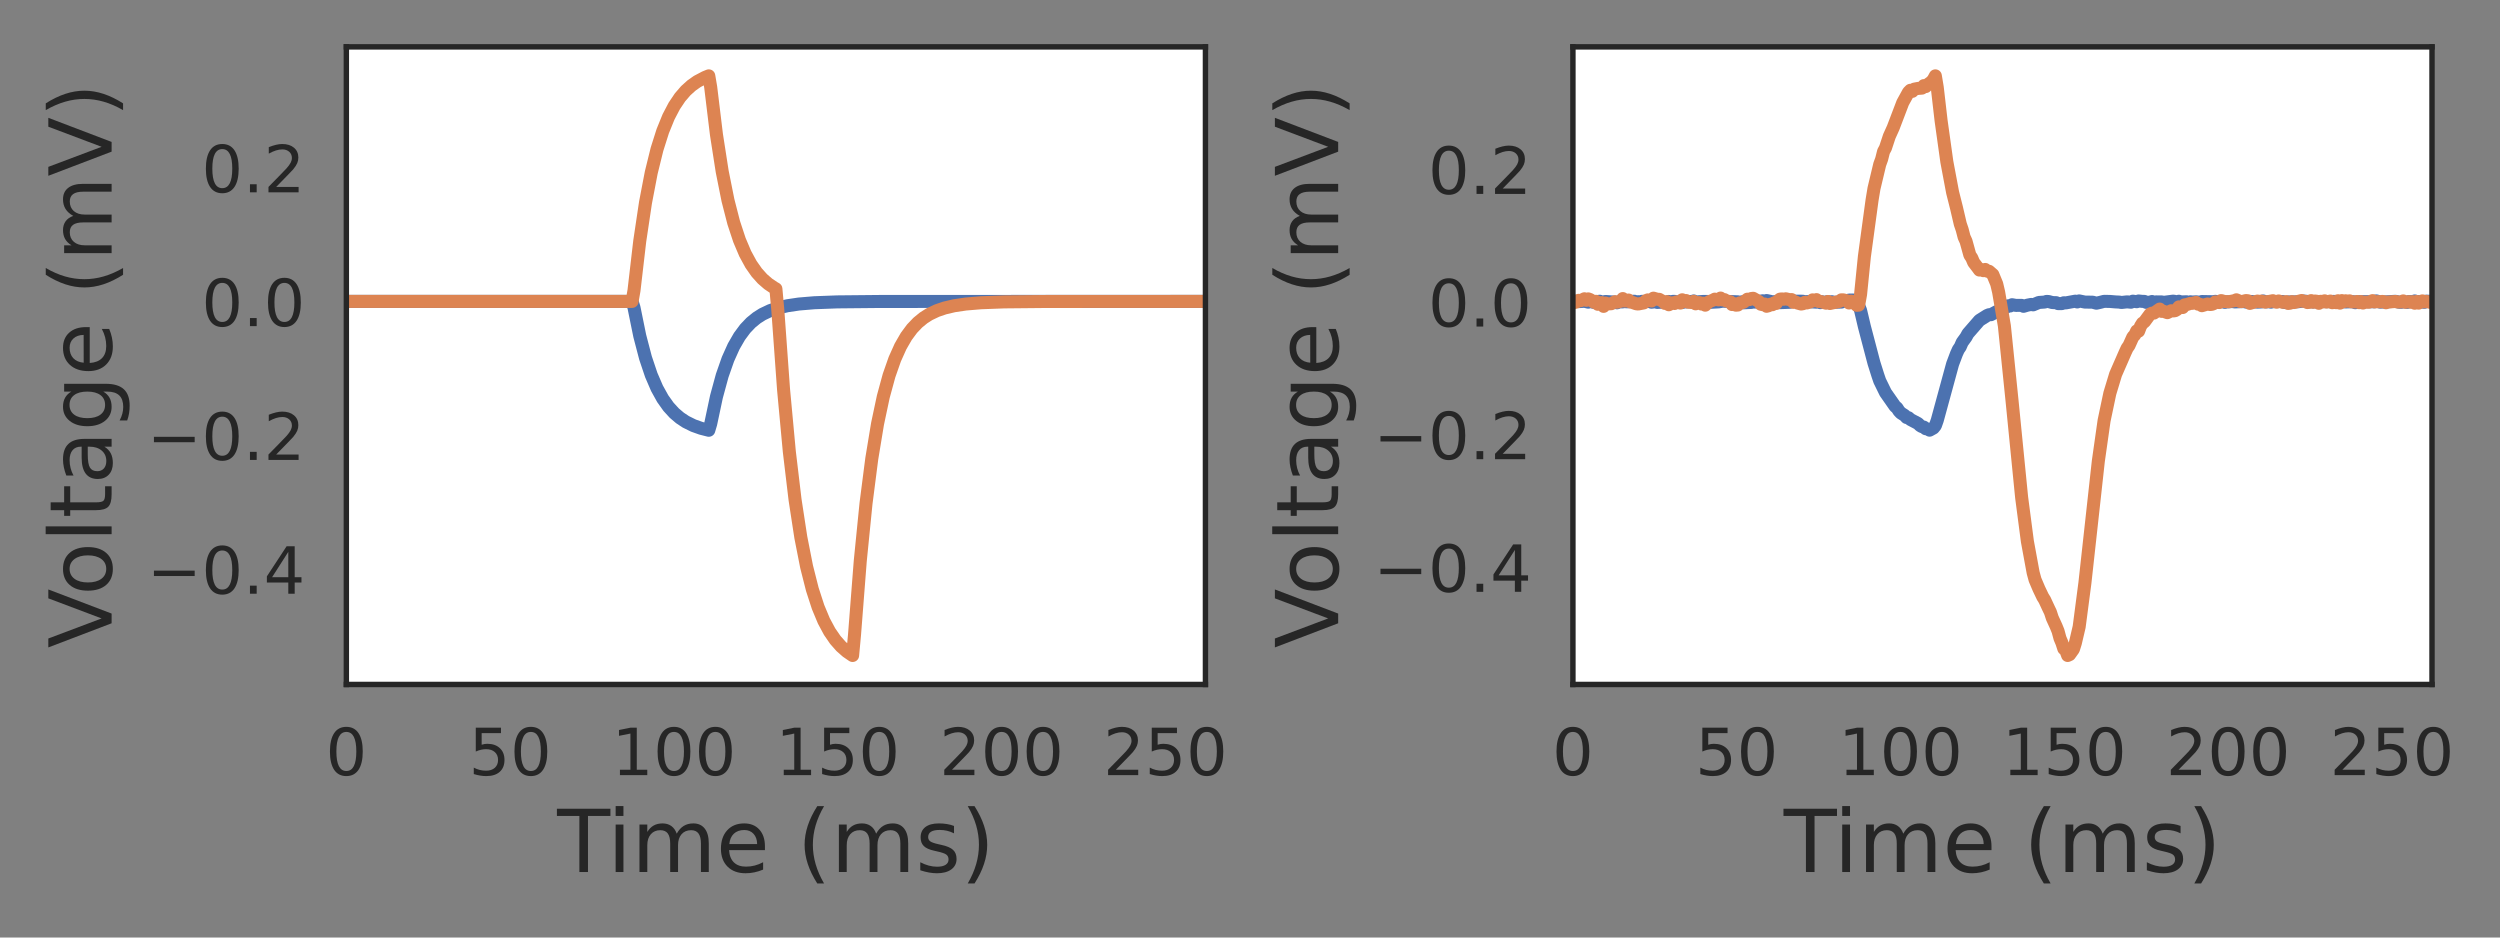 <?xml version="1.0" encoding="utf-8" standalone="no"?>
<!DOCTYPE svg PUBLIC "-//W3C//DTD SVG 1.1//EN"
  "http://www.w3.org/Graphics/SVG/1.1/DTD/svg11.dtd">
<!-- Created with matplotlib (https://matplotlib.org/) -->
<svg height="216pt" version="1.1" viewBox="0 0 576 216" width="576pt" xmlns="http://www.w3.org/2000/svg" xmlns:xlink="http://www.w3.org/1999/xlink">
 <rect x="0" y="0" width="576" height="216" fill="#808080" stroke="none"/>
 <defs>
  <style type="text/css">*{stroke-linecap:butt;stroke-linejoin:round;}</style>
 </defs>
 <g id="figure_1">
  <g id="patch_1">
   <path d="M 0 216 
L 576 216 
L 576 0 
L 0 0 
z
" style="fill:none;"/>
  </g>
  <g id="axes_1">
   <g id="patch_2">
    <path d="M 79.8 157.7 
L 277.734 157.7 
L 277.734 10.8 
L 79.8 10.8 
z
" style="fill:#ffffff;"/>
   </g>
   <g id="matplotlib.axis_1">
    <g id="xtick_1">
     <g id="text_1">
      <!-- 0 -->
      <g style="fill:#262626;" transform="translate(75.028 178.598)scale(0.15 -0.15)">
       <defs>
        <path d="M 31.781 66.406 
Q 24.172 66.406 20.328 58.906 
Q 16.5 51.422 16.5 36.375 
Q 16.5 21.391 20.328 13.891 
Q 24.172 6.391 31.781 6.391 
Q 39.453 6.391 43.281 13.891 
Q 47.125 21.391 47.125 36.375 
Q 47.125 51.422 43.281 58.906 
Q 39.453 66.406 31.781 66.406 
z
M 31.781 74.219 
Q 44.047 74.219 50.516 64.516 
Q 56.984 54.828 56.984 36.375 
Q 56.984 17.969 50.516 8.266 
Q 44.047 -1.422 31.781 -1.422 
Q 19.531 -1.422 13.062 8.266 
Q 6.594 17.969 6.594 36.375 
Q 6.594 54.828 13.062 64.516 
Q 19.531 74.219 31.781 74.219 
z
" id="DejaVuSans-48"/>
       </defs>
       <use xlink:href="#DejaVuSans-48"/>
      </g>
     </g>
    </g>
    <g id="xtick_2">
     <g id="text_2">
      <!-- 50 -->
      <g style="fill:#262626;" transform="translate(108 178.598)scale(0.15 -0.15)">
       <defs>
        <path d="M 10.797 72.906 
L 49.516 72.906 
L 49.516 64.594 
L 19.828 64.594 
L 19.828 46.734 
Q 21.969 47.469 24.109 47.828 
Q 26.266 48.188 28.422 48.188 
Q 40.625 48.188 47.75 41.5 
Q 54.891 34.812 54.891 23.391 
Q 54.891 11.625 47.562 5.094 
Q 40.234 -1.422 26.906 -1.422 
Q 22.312 -1.422 17.547 -0.641 
Q 12.797 0.141 7.719 1.703 
L 7.719 11.625 
Q 12.109 9.234 16.797 8.062 
Q 21.484 6.891 26.703 6.891 
Q 35.156 6.891 40.078 11.328 
Q 45.016 15.766 45.016 23.391 
Q 45.016 31 40.078 35.438 
Q 35.156 39.891 26.703 39.891 
Q 22.75 39.891 18.812 39.016 
Q 14.891 38.141 10.797 36.281 
z
" id="DejaVuSans-53"/>
       </defs>
       <use xlink:href="#DejaVuSans-53"/>
       <use x="63.623" xlink:href="#DejaVuSans-48"/>
      </g>
     </g>
    </g>
    <g id="xtick_3">
     <g id="text_3">
      <!-- 100 -->
      <g style="fill:#262626;" transform="translate(140.972 178.598)scale(0.15 -0.15)">
       <defs>
        <path d="M 12.406 8.297 
L 28.516 8.297 
L 28.516 63.922 
L 10.984 60.406 
L 10.984 69.391 
L 28.422 72.906 
L 38.281 72.906 
L 38.281 8.297 
L 54.391 8.297 
L 54.391 0 
L 12.406 0 
z
" id="DejaVuSans-49"/>
       </defs>
       <use xlink:href="#DejaVuSans-49"/>
       <use x="63.623" xlink:href="#DejaVuSans-48"/>
       <use x="127.246" xlink:href="#DejaVuSans-48"/>
      </g>
     </g>
    </g>
    <g id="xtick_4">
     <g id="text_4">
      <!-- 150 -->
      <g style="fill:#262626;" transform="translate(178.716 178.598)scale(0.15 -0.15)">
       <use xlink:href="#DejaVuSans-49"/>
       <use x="63.623" xlink:href="#DejaVuSans-53"/>
       <use x="127.246" xlink:href="#DejaVuSans-48"/>
      </g>
     </g>
    </g>
    <g id="xtick_5">
     <g id="text_5">
      <!-- 200 -->
      <g style="fill:#262626;" transform="translate(216.46 178.598)scale(0.15 -0.15)">
       <defs>
        <path d="M 19.188 8.297 
L 53.609 8.297 
L 53.609 0 
L 7.328 0 
L 7.328 8.297 
Q 12.938 14.109 22.625 23.891 
Q 32.328 33.688 34.812 36.531 
Q 39.547 41.844 41.422 45.531 
Q 43.312 49.219 43.312 52.781 
Q 43.312 58.594 39.234 62.25 
Q 35.156 65.922 28.609 65.922 
Q 23.969 65.922 18.812 64.312 
Q 13.672 62.703 7.812 59.422 
L 7.812 69.391 
Q 13.766 71.781 18.938 73 
Q 24.125 74.219 28.422 74.219 
Q 39.75 74.219 46.484 68.547 
Q 53.219 62.891 53.219 53.422 
Q 53.219 48.922 51.531 44.891 
Q 49.859 40.875 45.406 35.406 
Q 44.188 33.984 37.641 27.219 
Q 31.109 20.453 19.188 8.297 
z
" id="DejaVuSans-50"/>
       </defs>
       <use xlink:href="#DejaVuSans-50"/>
       <use x="63.623" xlink:href="#DejaVuSans-48"/>
       <use x="127.246" xlink:href="#DejaVuSans-48"/>
      </g>
     </g>
    </g>
    <g id="xtick_6">
     <g id="text_6">
      <!-- 250 -->
      <g style="fill:#262626;" transform="translate(254.203 178.598)scale(0.15 -0.15)">
       <use xlink:href="#DejaVuSans-50"/>
       <use x="63.623" xlink:href="#DejaVuSans-53"/>
       <use x="127.246" xlink:href="#DejaVuSans-48"/>
      </g>
     </g>
    </g>
    <g id="text_7">
     <!-- Time (ms) -->
     <g style="fill:#262626;" transform="translate(128.369 200.914)scale(0.2 -0.2)">
      <defs>
       <path d="M -0.297 72.906 
L 61.375 72.906 
L 61.375 64.594 
L 35.5 64.594 
L 35.5 0 
L 25.594 0 
L 25.594 64.594 
L -0.297 64.594 
z
" id="DejaVuSans-84"/>
       <path d="M 9.422 54.688 
L 18.406 54.688 
L 18.406 0 
L 9.422 0 
z
M 9.422 75.984 
L 18.406 75.984 
L 18.406 64.594 
L 9.422 64.594 
z
" id="DejaVuSans-105"/>
       <path d="M 52 44.188 
Q 55.375 50.25 60.062 53.125 
Q 64.75 56 71.094 56 
Q 79.641 56 84.281 50.016 
Q 88.922 44.047 88.922 33.016 
L 88.922 0 
L 79.891 0 
L 79.891 32.719 
Q 79.891 40.578 77.094 44.375 
Q 74.312 48.188 68.609 48.188 
Q 61.625 48.188 57.562 43.547 
Q 53.516 38.922 53.516 30.906 
L 53.516 0 
L 44.484 0 
L 44.484 32.719 
Q 44.484 40.625 41.703 44.406 
Q 38.922 48.188 33.109 48.188 
Q 26.219 48.188 22.156 43.531 
Q 18.109 38.875 18.109 30.906 
L 18.109 0 
L 9.078 0 
L 9.078 54.688 
L 18.109 54.688 
L 18.109 46.188 
Q 21.188 51.219 25.484 53.609 
Q 29.781 56 35.688 56 
Q 41.656 56 45.828 52.969 
Q 50 49.953 52 44.188 
z
" id="DejaVuSans-109"/>
       <path d="M 56.203 29.594 
L 56.203 25.203 
L 14.891 25.203 
Q 15.484 15.922 20.484 11.062 
Q 25.484 6.203 34.422 6.203 
Q 39.594 6.203 44.453 7.469 
Q 49.312 8.734 54.109 11.281 
L 54.109 2.781 
Q 49.266 0.734 44.188 -0.344 
Q 39.109 -1.422 33.891 -1.422 
Q 20.797 -1.422 13.156 6.188 
Q 5.516 13.812 5.516 26.812 
Q 5.516 40.234 12.766 48.109 
Q 20.016 56 32.328 56 
Q 43.359 56 49.781 48.891 
Q 56.203 41.797 56.203 29.594 
z
M 47.219 32.234 
Q 47.125 39.594 43.094 43.984 
Q 39.062 48.391 32.422 48.391 
Q 24.906 48.391 20.391 44.141 
Q 15.875 39.891 15.188 32.172 
z
" id="DejaVuSans-101"/>
       <path id="DejaVuSans-32"/>
       <path d="M 31 75.875 
Q 24.469 64.656 21.281 53.656 
Q 18.109 42.672 18.109 31.391 
Q 18.109 20.125 21.312 9.062 
Q 24.516 -2 31 -13.188 
L 23.188 -13.188 
Q 15.875 -1.703 12.234 9.375 
Q 8.594 20.453 8.594 31.391 
Q 8.594 42.281 12.203 53.312 
Q 15.828 64.359 23.188 75.875 
z
" id="DejaVuSans-40"/>
       <path d="M 44.281 53.078 
L 44.281 44.578 
Q 40.484 46.531 36.375 47.5 
Q 32.281 48.484 27.875 48.484 
Q 21.188 48.484 17.844 46.438 
Q 14.5 44.391 14.5 40.281 
Q 14.5 37.156 16.891 35.375 
Q 19.281 33.594 26.516 31.984 
L 29.594 31.297 
Q 39.156 29.25 43.188 25.516 
Q 47.219 21.781 47.219 15.094 
Q 47.219 7.469 41.188 3.016 
Q 35.156 -1.422 24.609 -1.422 
Q 20.219 -1.422 15.453 -0.562 
Q 10.688 0.297 5.422 2 
L 5.422 11.281 
Q 10.406 8.688 15.234 7.391 
Q 20.062 6.109 24.812 6.109 
Q 31.156 6.109 34.562 8.281 
Q 37.984 10.453 37.984 14.406 
Q 37.984 18.062 35.516 20.016 
Q 33.062 21.969 24.703 23.781 
L 21.578 24.516 
Q 13.234 26.266 9.516 29.906 
Q 5.812 33.547 5.812 39.891 
Q 5.812 47.609 11.281 51.797 
Q 16.75 56 26.812 56 
Q 31.781 56 36.172 55.266 
Q 40.578 54.547 44.281 53.078 
z
" id="DejaVuSans-115"/>
       <path d="M 8.016 75.875 
L 15.828 75.875 
Q 23.141 64.359 26.781 53.312 
Q 30.422 42.281 30.422 31.391 
Q 30.422 20.453 26.781 9.375 
Q 23.141 -1.703 15.828 -13.188 
L 8.016 -13.188 
Q 14.5 -2 17.703 9.062 
Q 20.906 20.125 20.906 31.391 
Q 20.906 42.672 17.703 53.656 
Q 14.5 64.656 8.016 75.875 
z
" id="DejaVuSans-41"/>
      </defs>
      <use xlink:href="#DejaVuSans-84"/>
      <use x="57.959" xlink:href="#DejaVuSans-105"/>
      <use x="85.742" xlink:href="#DejaVuSans-109"/>
      <use x="183.154" xlink:href="#DejaVuSans-101"/>
      <use x="244.678" xlink:href="#DejaVuSans-32"/>
      <use x="276.465" xlink:href="#DejaVuSans-40"/>
      <use x="315.479" xlink:href="#DejaVuSans-109"/>
      <use x="412.891" xlink:href="#DejaVuSans-115"/>
      <use x="464.99" xlink:href="#DejaVuSans-41"/>
     </g>
    </g>
   </g>
   <g id="matplotlib.axis_2">
    <g id="ytick_1">
     <g id="text_8">
      <!-- −0.4 -->
      <g style="fill:#262626;" transform="translate(33.876 136.795)scale(0.15 -0.15)">
       <defs>
        <path d="M 10.594 35.5 
L 73.188 35.5 
L 73.188 27.203 
L 10.594 27.203 
z
" id="DejaVuSans-8722"/>
        <path d="M 10.688 12.406 
L 21 12.406 
L 21 0 
L 10.688 0 
z
" id="DejaVuSans-46"/>
        <path d="M 37.797 64.312 
L 12.891 25.391 
L 37.797 25.391 
z
M 35.203 72.906 
L 47.609 72.906 
L 47.609 25.391 
L 58.016 25.391 
L 58.016 17.188 
L 47.609 17.188 
L 47.609 0 
L 37.797 0 
L 37.797 17.188 
L 4.891 17.188 
L 4.891 26.703 
z
" id="DejaVuSans-52"/>
       </defs>
       <use xlink:href="#DejaVuSans-8722"/>
       <use x="83.789" xlink:href="#DejaVuSans-48"/>
       <use x="147.412" xlink:href="#DejaVuSans-46"/>
       <use x="179.199" xlink:href="#DejaVuSans-52"/>
      </g>
     </g>
    </g>
    <g id="ytick_2">
     <g id="text_9">
      <!-- −0.2 -->
      <g style="fill:#262626;" transform="translate(33.876 105.967)scale(0.15 -0.15)">
       <use xlink:href="#DejaVuSans-8722"/>
       <use x="83.789" xlink:href="#DejaVuSans-48"/>
       <use x="147.412" xlink:href="#DejaVuSans-46"/>
       <use x="179.199" xlink:href="#DejaVuSans-50"/>
      </g>
     </g>
    </g>
    <g id="ytick_3">
     <g id="text_10">
      <!-- 0.0 -->
      <g style="fill:#262626;" transform="translate(46.445 75.14)scale(0.15 -0.15)">
       <use xlink:href="#DejaVuSans-48"/>
       <use x="63.623" xlink:href="#DejaVuSans-46"/>
       <use x="95.41" xlink:href="#DejaVuSans-48"/>
      </g>
     </g>
    </g>
    <g id="ytick_4">
     <g id="text_11">
      <!-- 0.2 -->
      <g style="fill:#262626;" transform="translate(46.445 44.312)scale(0.15 -0.15)">
       <use xlink:href="#DejaVuSans-48"/>
       <use x="63.623" xlink:href="#DejaVuSans-46"/>
       <use x="95.41" xlink:href="#DejaVuSans-50"/>
      </g>
     </g>
    </g>
    <g id="text_12">
     <!-- Voltage (mV) -->
     <g style="fill:#262626;" transform="translate(25.716 149.325)rotate(-90)scale(0.2 -0.2)">
      <defs>
       <path d="M 28.609 0 
L 0.781 72.906 
L 11.078 72.906 
L 34.188 11.531 
L 57.328 72.906 
L 67.578 72.906 
L 39.797 0 
z
" id="DejaVuSans-86"/>
       <path d="M 30.609 48.391 
Q 23.391 48.391 19.188 42.75 
Q 14.984 37.109 14.984 27.297 
Q 14.984 17.484 19.156 11.844 
Q 23.344 6.203 30.609 6.203 
Q 37.797 6.203 41.984 11.859 
Q 46.188 17.531 46.188 27.297 
Q 46.188 37.016 41.984 42.703 
Q 37.797 48.391 30.609 48.391 
z
M 30.609 56 
Q 42.328 56 49.016 48.375 
Q 55.719 40.766 55.719 27.297 
Q 55.719 13.875 49.016 6.219 
Q 42.328 -1.422 30.609 -1.422 
Q 18.844 -1.422 12.172 6.219 
Q 5.516 13.875 5.516 27.297 
Q 5.516 40.766 12.172 48.375 
Q 18.844 56 30.609 56 
z
" id="DejaVuSans-111"/>
       <path d="M 9.422 75.984 
L 18.406 75.984 
L 18.406 0 
L 9.422 0 
z
" id="DejaVuSans-108"/>
       <path d="M 18.312 70.219 
L 18.312 54.688 
L 36.812 54.688 
L 36.812 47.703 
L 18.312 47.703 
L 18.312 18.016 
Q 18.312 11.328 20.141 9.422 
Q 21.969 7.516 27.594 7.516 
L 36.812 7.516 
L 36.812 0 
L 27.594 0 
Q 17.188 0 13.234 3.875 
Q 9.281 7.766 9.281 18.016 
L 9.281 47.703 
L 2.688 47.703 
L 2.688 54.688 
L 9.281 54.688 
L 9.281 70.219 
z
" id="DejaVuSans-116"/>
       <path d="M 34.281 27.484 
Q 23.391 27.484 19.188 25 
Q 14.984 22.516 14.984 16.5 
Q 14.984 11.719 18.141 8.906 
Q 21.297 6.109 26.703 6.109 
Q 34.188 6.109 38.703 11.406 
Q 43.219 16.703 43.219 25.484 
L 43.219 27.484 
z
M 52.203 31.203 
L 52.203 0 
L 43.219 0 
L 43.219 8.297 
Q 40.141 3.328 35.547 0.953 
Q 30.953 -1.422 24.312 -1.422 
Q 15.922 -1.422 10.953 3.297 
Q 6 8.016 6 15.922 
Q 6 25.141 12.172 29.828 
Q 18.359 34.516 30.609 34.516 
L 43.219 34.516 
L 43.219 35.406 
Q 43.219 41.609 39.141 45 
Q 35.062 48.391 27.688 48.391 
Q 23 48.391 18.547 47.266 
Q 14.109 46.141 10.016 43.891 
L 10.016 52.203 
Q 14.938 54.109 19.578 55.047 
Q 24.219 56 28.609 56 
Q 40.484 56 46.344 49.844 
Q 52.203 43.703 52.203 31.203 
z
" id="DejaVuSans-97"/>
       <path d="M 45.406 27.984 
Q 45.406 37.75 41.375 43.109 
Q 37.359 48.484 30.078 48.484 
Q 22.859 48.484 18.828 43.109 
Q 14.797 37.75 14.797 27.984 
Q 14.797 18.266 18.828 12.891 
Q 22.859 7.516 30.078 7.516 
Q 37.359 7.516 41.375 12.891 
Q 45.406 18.266 45.406 27.984 
z
M 54.391 6.781 
Q 54.391 -7.172 48.188 -13.984 
Q 42 -20.797 29.203 -20.797 
Q 24.469 -20.797 20.266 -20.094 
Q 16.062 -19.391 12.109 -17.922 
L 12.109 -9.188 
Q 16.062 -11.328 19.922 -12.344 
Q 23.781 -13.375 27.781 -13.375 
Q 36.625 -13.375 41.016 -8.766 
Q 45.406 -4.156 45.406 5.172 
L 45.406 9.625 
Q 42.625 4.781 38.281 2.391 
Q 33.938 0 27.875 0 
Q 17.828 0 11.672 7.656 
Q 5.516 15.328 5.516 27.984 
Q 5.516 40.672 11.672 48.328 
Q 17.828 56 27.875 56 
Q 33.938 56 38.281 53.609 
Q 42.625 51.219 45.406 46.391 
L 45.406 54.688 
L 54.391 54.688 
z
" id="DejaVuSans-103"/>
      </defs>
      <use xlink:href="#DejaVuSans-86"/>
      <use x="60.658" xlink:href="#DejaVuSans-111"/>
      <use x="121.84" xlink:href="#DejaVuSans-108"/>
      <use x="149.623" xlink:href="#DejaVuSans-116"/>
      <use x="188.832" xlink:href="#DejaVuSans-97"/>
      <use x="250.111" xlink:href="#DejaVuSans-103"/>
      <use x="313.588" xlink:href="#DejaVuSans-101"/>
      <use x="375.111" xlink:href="#DejaVuSans-32"/>
      <use x="406.898" xlink:href="#DejaVuSans-40"/>
      <use x="445.912" xlink:href="#DejaVuSans-109"/>
      <use x="543.324" xlink:href="#DejaVuSans-86"/>
      <use x="611.732" xlink:href="#DejaVuSans-41"/>
     </g>
    </g>
   </g>
   <g id="line2d_1">
    <path clip-path="url(#pc5b5b6f42f)" d="M 13.527 69.441 
L 145.631 69.441 
L 146.073 70.876 
L 147.398 77.386 
L 148.724 82.454 
L 150.049 86.4 
L 151.374 89.471 
L 152.7 91.863 
L 154.025 93.724 
L 155.351 95.174 
L 156.676 96.302 
L 158.002 97.181 
L 159.769 98.057 
L 161.536 98.685 
L 163.303 99.134 
L 163.745 97.65 
L 165.071 91.402 
L 166.396 86.538 
L 167.722 82.751 
L 169.047 79.803 
L 170.373 77.508 
L 171.698 75.721 
L 173.023 74.33 
L 174.349 73.247 
L 175.674 72.404 
L 177.442 71.563 
L 179.209 70.961 
L 181.418 70.442 
L 184.069 70.048 
L 187.603 69.752 
L 192.905 69.555 
L 202.625 69.459 
L 241.505 69.441 
L 277.734 69.441 
L 277.734 69.441 
" style="fill:none;stroke:#4c72b0;stroke-linecap:round;stroke-width:3;"/>
   </g>
   <g id="line2d_2">
    <path clip-path="url(#pc5b5b6f42f)" d="M 13.527 69.441 
L 145.631 69.441 
L 146.073 66.928 
L 147.398 55.536 
L 148.724 46.668 
L 150.049 39.763 
L 151.374 34.387 
L 152.7 30.203 
L 154.025 26.945 
L 155.351 24.408 
L 156.676 22.433 
L 158.002 20.896 
L 159.327 19.699 
L 160.653 18.767 
L 162.42 17.838 
L 163.303 17.477 
L 163.745 20.075 
L 165.071 31.009 
L 166.396 39.521 
L 167.722 46.147 
L 169.047 51.306 
L 170.373 55.323 
L 171.698 58.449 
L 173.023 60.884 
L 174.349 62.779 
L 175.674 64.254 
L 177 65.403 
L 178.325 66.297 
L 178.767 66.549 
L 179.209 71.448 
L 180.534 89.779 
L 181.86 104.051 
L 183.185 115.162 
L 184.511 123.812 
L 185.836 130.546 
L 187.162 135.788 
L 188.487 139.87 
L 189.813 143.048 
L 191.138 145.521 
L 192.463 147.447 
L 193.789 148.947 
L 195.114 150.114 
L 196.44 151.023 
L 196.882 146.23 
L 198.207 129.223 
L 199.532 115.982 
L 200.858 105.675 
L 202.183 97.65 
L 203.509 91.402 
L 204.834 86.538 
L 206.16 82.751 
L 207.485 79.803 
L 208.811 77.508 
L 210.136 75.721 
L 211.462 74.33 
L 212.787 73.247 
L 214.112 72.404 
L 215.88 71.563 
L 217.647 70.961 
L 219.856 70.442 
L 222.507 70.048 
L 226.042 69.752 
L 231.343 69.555 
L 241.063 69.459 
L 277.734 69.441 
L 277.734 69.441 
" style="fill:none;stroke:#dd8452;stroke-linecap:round;stroke-width:3;"/>
   </g>
   <g id="patch_3">
    <path d="M 79.8 157.7 
L 79.8 10.8 
" style="fill:none;stroke:#262626;stroke-linecap:square;stroke-linejoin:miter;stroke-width:1.25;"/>
   </g>
   <g id="patch_4">
    <path d="M 277.734 157.7 
L 277.734 10.8 
" style="fill:none;stroke:#262626;stroke-linecap:square;stroke-linejoin:miter;stroke-width:1.25;"/>
   </g>
   <g id="patch_5">
    <path d="M 79.8 157.7 
L 277.734 157.7 
" style="fill:none;stroke:#262626;stroke-linecap:square;stroke-linejoin:miter;stroke-width:1.25;"/>
   </g>
   <g id="patch_6">
    <path d="M 79.8 10.8 
L 277.734 10.8 
" style="fill:none;stroke:#262626;stroke-linecap:square;stroke-linejoin:miter;stroke-width:1.25;"/>
   </g>
  </g>
  <g id="axes_2">
   <g id="patch_7">
    <path d="M 362.4 157.7 
L 560.334 157.7 
L 560.334 10.8 
L 362.4 10.8 
z
" style="fill:#ffffff;"/>
   </g>
   <g id="matplotlib.axis_3">
    <g id="xtick_7">
     <g id="text_13">
      <!-- 0 -->
      <g style="fill:#262626;" transform="translate(357.628 178.598)scale(0.15 -0.15)">
       <use xlink:href="#DejaVuSans-48"/>
      </g>
     </g>
    </g>
    <g id="xtick_8">
     <g id="text_14">
      <!-- 50 -->
      <g style="fill:#262626;" transform="translate(390.6 178.598)scale(0.15 -0.15)">
       <use xlink:href="#DejaVuSans-53"/>
       <use x="63.623" xlink:href="#DejaVuSans-48"/>
      </g>
     </g>
    </g>
    <g id="xtick_9">
     <g id="text_15">
      <!-- 100 -->
      <g style="fill:#262626;" transform="translate(423.572 178.598)scale(0.15 -0.15)">
       <use xlink:href="#DejaVuSans-49"/>
       <use x="63.623" xlink:href="#DejaVuSans-48"/>
       <use x="127.246" xlink:href="#DejaVuSans-48"/>
      </g>
     </g>
    </g>
    <g id="xtick_10">
     <g id="text_16">
      <!-- 150 -->
      <g style="fill:#262626;" transform="translate(461.316 178.598)scale(0.15 -0.15)">
       <use xlink:href="#DejaVuSans-49"/>
       <use x="63.623" xlink:href="#DejaVuSans-53"/>
       <use x="127.246" xlink:href="#DejaVuSans-48"/>
      </g>
     </g>
    </g>
    <g id="xtick_11">
     <g id="text_17">
      <!-- 200 -->
      <g style="fill:#262626;" transform="translate(499.06 178.598)scale(0.15 -0.15)">
       <use xlink:href="#DejaVuSans-50"/>
       <use x="63.623" xlink:href="#DejaVuSans-48"/>
       <use x="127.246" xlink:href="#DejaVuSans-48"/>
      </g>
     </g>
    </g>
    <g id="xtick_12">
     <g id="text_18">
      <!-- 250 -->
      <g style="fill:#262626;" transform="translate(536.803 178.598)scale(0.15 -0.15)">
       <use xlink:href="#DejaVuSans-50"/>
       <use x="63.623" xlink:href="#DejaVuSans-53"/>
       <use x="127.246" xlink:href="#DejaVuSans-48"/>
      </g>
     </g>
    </g>
    <g id="text_19">
     <!-- Time (ms) -->
     <g style="fill:#262626;" transform="translate(410.969 200.914)scale(0.2 -0.2)">
      <use xlink:href="#DejaVuSans-84"/>
      <use x="57.959" xlink:href="#DejaVuSans-105"/>
      <use x="85.742" xlink:href="#DejaVuSans-109"/>
      <use x="183.154" xlink:href="#DejaVuSans-101"/>
      <use x="244.678" xlink:href="#DejaVuSans-32"/>
      <use x="276.465" xlink:href="#DejaVuSans-40"/>
      <use x="315.479" xlink:href="#DejaVuSans-109"/>
      <use x="412.891" xlink:href="#DejaVuSans-115"/>
      <use x="464.99" xlink:href="#DejaVuSans-41"/>
     </g>
    </g>
   </g>
   <g id="matplotlib.axis_4">
    <g id="ytick_5">
     <g id="text_20">
      <!-- −0.4 -->
      <g style="fill:#262626;" transform="translate(316.476 136.358)scale(0.15 -0.15)">
       <use xlink:href="#DejaVuSans-8722"/>
       <use x="83.789" xlink:href="#DejaVuSans-48"/>
       <use x="147.412" xlink:href="#DejaVuSans-46"/>
       <use x="179.199" xlink:href="#DejaVuSans-52"/>
      </g>
     </g>
    </g>
    <g id="ytick_6">
     <g id="text_21">
      <!-- −0.2 -->
      <g style="fill:#262626;" transform="translate(316.476 105.798)scale(0.15 -0.15)">
       <use xlink:href="#DejaVuSans-8722"/>
       <use x="83.789" xlink:href="#DejaVuSans-48"/>
       <use x="147.412" xlink:href="#DejaVuSans-46"/>
       <use x="179.199" xlink:href="#DejaVuSans-50"/>
      </g>
     </g>
    </g>
    <g id="ytick_7">
     <g id="text_22">
      <!-- 0.0 -->
      <g style="fill:#262626;" transform="translate(329.045 75.238)scale(0.15 -0.15)">
       <use xlink:href="#DejaVuSans-48"/>
       <use x="63.623" xlink:href="#DejaVuSans-46"/>
       <use x="95.41" xlink:href="#DejaVuSans-48"/>
      </g>
     </g>
    </g>
    <g id="ytick_8">
     <g id="text_23">
      <!-- 0.2 -->
      <g style="fill:#262626;" transform="translate(329.045 44.678)scale(0.15 -0.15)">
       <use xlink:href="#DejaVuSans-48"/>
       <use x="63.623" xlink:href="#DejaVuSans-46"/>
       <use x="95.41" xlink:href="#DejaVuSans-50"/>
      </g>
     </g>
    </g>
    <g id="text_24">
     <!-- Voltage (mV) -->
     <g style="fill:#262626;" transform="translate(308.316 149.325)rotate(-90)scale(0.2 -0.2)">
      <use xlink:href="#DejaVuSans-86"/>
      <use x="60.658" xlink:href="#DejaVuSans-111"/>
      <use x="121.84" xlink:href="#DejaVuSans-108"/>
      <use x="149.623" xlink:href="#DejaVuSans-116"/>
      <use x="188.832" xlink:href="#DejaVuSans-97"/>
      <use x="250.111" xlink:href="#DejaVuSans-103"/>
      <use x="313.588" xlink:href="#DejaVuSans-101"/>
      <use x="375.111" xlink:href="#DejaVuSans-32"/>
      <use x="406.898" xlink:href="#DejaVuSans-40"/>
      <use x="445.912" xlink:href="#DejaVuSans-109"/>
      <use x="543.324" xlink:href="#DejaVuSans-86"/>
      <use x="611.732" xlink:href="#DejaVuSans-41"/>
     </g>
    </g>
   </g>
   <g id="line2d_3">
    <path clip-path="url(#p530a7fd541)" d="M 296.127 69.415 
L 300.104 69.637 
L 300.546 69.423 
L 300.987 69.585 
L 301.871 69.586 
L 302.313 69.696 
L 303.196 69.484 
L 303.638 69.666 
L 304.522 69.53 
L 305.847 69.473 
L 318.218 69.541 
L 318.66 69.454 
L 320.869 69.601 
L 322.636 69.444 
L 323.078 69.584 
L 323.52 69.388 
L 323.962 69.578 
L 324.404 69.329 
L 324.846 69.57 
L 325.287 69.639 
L 325.729 69.361 
L 326.171 69.494 
L 331.915 69.615 
L 332.798 69.341 
L 333.24 69.551 
L 334.124 69.372 
L 335.007 69.531 
L 335.891 69.471 
L 336.333 69.529 
L 336.775 69.457 
L 337.658 69.506 
L 338.1 69.422 
L 338.542 69.536 
L 338.984 69.455 
L 339.425 69.637 
L 339.867 69.512 
L 341.193 69.678 
L 341.635 69.46 
L 342.076 69.567 
L 342.518 69.43 
L 342.96 69.567 
L 344.727 69.59 
L 345.169 69.373 
L 345.611 69.568 
L 346.495 69.602 
L 346.936 69.429 
L 347.378 69.578 
L 347.82 69.442 
L 348.262 69.533 
L 348.704 69.336 
L 349.145 69.536 
L 350.029 69.54 
L 350.471 69.63 
L 350.913 69.438 
L 353.564 69.535 
L 354.005 69.392 
L 355.773 69.651 
L 356.656 69.478 
L 357.098 69.498 
L 357.54 69.691 
L 357.982 69.56 
L 358.424 69.667 
L 359.307 69.596 
L 359.749 69.592 
L 360.191 69.453 
L 361.516 69.431 
L 361.958 69.561 
L 362.4 69.546 
L 362.842 69.391 
L 363.725 69.494 
L 364.609 69.444 
L 365.051 69.399 
L 365.935 69.62 
L 366.376 69.456 
L 367.26 69.673 
L 367.702 69.528 
L 368.585 69.403 
L 369.027 69.66 
L 369.911 69.459 
L 371.236 69.554 
L 372.12 69.595 
L 372.562 69.767 
L 373.004 69.552 
L 373.887 69.556 
L 374.329 69.445 
L 374.771 69.546 
L 376.538 69.402 
L 376.98 69.612 
L 377.422 69.511 
L 377.864 69.581 
L 378.305 69.424 
L 379.189 69.469 
L 380.073 69.446 
L 380.515 69.636 
L 381.398 69.515 
L 381.84 69.681 
L 382.724 69.631 
L 384.049 69.646 
L 384.491 69.452 
L 384.933 69.592 
L 385.375 69.441 
L 385.816 69.432 
L 386.258 69.645 
L 387.142 69.428 
L 387.584 69.706 
L 388.025 69.57 
L 388.909 69.54 
L 389.351 69.458 
L 389.793 69.512 
L 390.234 69.339 
L 390.676 69.595 
L 391.56 69.512 
L 392.444 69.449 
L 393.327 69.446 
L 393.769 69.678 
L 395.978 69.553 
L 396.862 69.391 
L 400.396 69.539 
L 400.838 69.763 
L 401.28 69.551 
L 401.722 69.767 
L 403.489 69.683 
L 403.931 69.582 
L 404.373 69.604 
L 404.814 69.467 
L 405.256 69.622 
L 405.698 69.377 
L 406.14 69.296 
L 406.582 69.393 
L 407.024 69.244 
L 407.907 69.431 
L 408.349 69.593 
L 408.791 69.498 
L 409.233 69.625 
L 409.674 69.559 
L 410.116 69.735 
L 412.325 69.65 
L 412.767 69.447 
L 413.651 69.395 
L 414.976 69.396 
L 415.418 69.405 
L 415.86 69.55 
L 416.302 69.484 
L 418.511 69.623 
L 418.953 69.482 
L 419.394 69.733 
L 419.836 69.536 
L 420.278 69.666 
L 421.162 69.48 
L 421.604 69.596 
L 422.045 69.512 
L 422.487 69.652 
L 424.254 69.6 
L 424.696 69.358 
L 425.138 69.404 
L 426.022 69.137 
L 426.905 69.121 
L 427.347 69.625 
L 427.789 69.828 
L 428.231 70.426 
L 428.673 71.506 
L 429.556 75.254 
L 431.765 83.652 
L 432.649 86.45 
L 433.091 87.747 
L 434.416 90.454 
L 436.625 93.617 
L 437.067 93.982 
L 437.509 94.674 
L 437.951 95.15 
L 438.834 95.714 
L 439.276 96.195 
L 439.718 96.242 
L 440.16 96.649 
L 441.927 97.582 
L 442.369 98.027 
L 442.811 98.293 
L 443.253 98.405 
L 443.694 98.778 
L 444.136 98.834 
L 444.578 99.111 
L 445.462 98.618 
L 445.903 98.077 
L 446.345 96.831 
L 449.88 83.873 
L 450.763 81.528 
L 451.205 80.548 
L 451.647 79.904 
L 452.089 78.883 
L 452.973 77.661 
L 453.414 76.859 
L 456.065 73.808 
L 457.833 72.69 
L 458.274 72.509 
L 458.716 72.505 
L 460.042 71.789 
L 460.483 71.901 
L 460.925 71.322 
L 462.251 70.776 
L 462.693 70.454 
L 463.134 70.497 
L 463.576 70.208 
L 464.46 70.362 
L 465.785 70.359 
L 466.227 70.576 
L 467.111 70.312 
L 467.994 70.136 
L 468.436 70.237 
L 469.762 69.685 
L 471.087 69.593 
L 471.529 69.448 
L 471.971 69.466 
L 472.854 69.711 
L 473.738 69.736 
L 474.18 69.952 
L 475.063 69.949 
L 475.505 69.755 
L 475.947 69.792 
L 478.156 69.388 
L 478.598 69.572 
L 479.04 69.328 
L 480.365 69.601 
L 482.132 69.622 
L 483.016 69.856 
L 483.9 69.658 
L 484.783 69.428 
L 486.109 69.452 
L 487.434 69.563 
L 488.318 69.604 
L 488.76 69.694 
L 490.085 69.547 
L 490.969 69.634 
L 491.411 69.389 
L 492.294 69.518 
L 492.736 69.346 
L 493.62 69.441 
L 494.062 69.443 
L 494.503 69.668 
L 495.387 69.614 
L 495.829 69.468 
L 496.271 69.679 
L 496.712 69.552 
L 498.038 69.557 
L 498.48 69.668 
L 499.363 69.55 
L 500.689 69.385 
L 501.131 69.445 
L 501.572 69.624 
L 502.014 69.403 
L 502.456 69.565 
L 503.782 69.524 
L 504.223 69.733 
L 504.665 69.532 
L 505.107 69.588 
L 505.991 69.537 
L 506.874 69.645 
L 507.316 69.469 
L 509.967 69.518 
L 510.409 69.425 
L 511.292 69.602 
L 511.734 69.449 
L 512.176 69.438 
L 512.618 69.669 
L 513.06 69.53 
L 513.502 69.554 
L 514.385 69.442 
L 514.827 69.57 
L 517.036 69.476 
L 517.478 69.6 
L 517.92 69.544 
L 518.362 69.709 
L 518.803 69.459 
L 520.129 69.616 
L 521.012 69.572 
L 521.454 69.339 
L 521.896 69.541 
L 522.338 69.568 
L 522.78 69.449 
L 523.222 69.621 
L 523.663 69.48 
L 525.872 69.464 
L 526.314 69.673 
L 526.756 69.705 
L 527.198 69.561 
L 529.407 69.53 
L 530.732 69.357 
L 532.941 69.577 
L 534.267 69.47 
L 536.918 69.505 
L 537.801 69.435 
L 538.243 69.647 
L 539.569 69.486 
L 540.452 69.576 
L 541.778 69.519 
L 542.22 69.508 
L 542.661 69.745 
L 543.103 69.498 
L 544.871 69.492 
L 547.08 69.541 
L 547.521 69.325 
L 548.405 69.622 
L 551.94 69.417 
L 552.823 69.647 
L 553.265 69.652 
L 553.707 69.49 
L 554.591 69.679 
L 555.032 69.47 
L 555.916 69.528 
L 556.358 69.334 
L 556.8 69.633 
L 557.241 69.476 
L 558.567 69.655 
L 559.009 69.39 
L 560.334 69.418 
L 560.334 69.418 
" style="fill:none;stroke:#4c72b0;stroke-linecap:round;stroke-width:3;"/>
   </g>
   <g id="line2d_4">
    <path clip-path="url(#p530a7fd541)" d="M 296.127 69.486 
L 296.569 69.562 
L 297.011 69.792 
L 299.22 69.287 
L 300.104 69.674 
L 300.987 69.341 
L 301.429 69.416 
L 302.313 69.942 
L 302.755 69.596 
L 303.196 69.022 
L 303.638 69.25 
L 304.08 69.644 
L 304.964 69.674 
L 305.406 69.471 
L 305.847 69.658 
L 307.615 69.515 
L 308.056 69.561 
L 308.498 69.43 
L 308.94 69.46 
L 309.824 69.76 
L 310.266 69.423 
L 310.707 69.695 
L 311.149 69.348 
L 311.591 69.685 
L 312.033 69.687 
L 312.475 69.38 
L 312.916 69.808 
L 313.358 69.482 
L 313.8 69.597 
L 314.242 69.349 
L 314.684 69.675 
L 315.126 69.494 
L 315.567 69.743 
L 316.009 69.762 
L 316.451 69.557 
L 317.335 69.701 
L 317.776 69.462 
L 318.218 69.717 
L 318.66 69.405 
L 319.986 69.569 
L 320.427 69.329 
L 320.869 69.569 
L 322.195 69.667 
L 323.52 69.374 
L 323.962 69.434 
L 324.404 69.75 
L 325.729 69.383 
L 326.171 69.489 
L 326.613 69.712 
L 327.496 69.522 
L 327.938 69.647 
L 328.38 69.344 
L 329.264 69.736 
L 330.147 69.216 
L 330.589 69.624 
L 331.473 69.5 
L 331.915 69.372 
L 332.356 69.716 
L 333.24 69.397 
L 333.682 69.781 
L 334.124 69.625 
L 334.566 69.606 
L 335.007 69.277 
L 335.449 69.223 
L 335.891 69.327 
L 336.333 69.762 
L 336.775 69.258 
L 337.216 69.199 
L 337.658 69.317 
L 338.1 69.745 
L 338.542 69.067 
L 338.984 69.644 
L 339.425 69.286 
L 339.867 69.672 
L 340.751 69.942 
L 341.635 69.432 
L 342.076 69.54 
L 342.518 69.26 
L 342.96 69.216 
L 343.402 69.646 
L 343.844 69.643 
L 344.285 69.277 
L 344.727 69.531 
L 345.169 69.485 
L 345.611 69.597 
L 346.053 69.343 
L 346.936 69.572 
L 347.378 69.466 
L 347.82 69.159 
L 348.262 69.739 
L 348.704 69.665 
L 349.145 69.199 
L 349.587 69.771 
L 350.029 69.712 
L 350.471 69.875 
L 350.913 69.777 
L 351.355 69.842 
L 352.68 69.271 
L 353.122 69.221 
L 353.564 69.501 
L 354.005 69.475 
L 354.447 69.667 
L 354.889 69.331 
L 355.331 69.487 
L 355.773 69.896 
L 356.215 69.467 
L 357.098 69.457 
L 357.54 69.325 
L 357.982 69.746 
L 358.424 69.197 
L 359.307 69.738 
L 359.749 69.263 
L 360.191 69.531 
L 360.633 69.514 
L 361.516 69.807 
L 361.958 69.621 
L 362.4 69.714 
L 362.842 69.693 
L 363.284 69.556 
L 363.725 69.193 
L 364.167 69.287 
L 365.051 68.837 
L 365.493 69.197 
L 365.935 68.863 
L 366.376 69.026 
L 367.26 69.646 
L 367.702 69.422 
L 368.144 70.108 
L 368.585 69.779 
L 369.027 69.722 
L 369.469 70.588 
L 369.911 69.818 
L 370.353 70.027 
L 371.236 69.98 
L 372.12 69.509 
L 372.562 69.635 
L 373.445 69.402 
L 373.887 68.79 
L 374.329 69.357 
L 374.771 69.329 
L 375.213 69.125 
L 375.655 69.591 
L 376.096 69.678 
L 376.98 69.989 
L 377.422 70.043 
L 378.747 69.786 
L 379.189 69.297 
L 379.631 69.093 
L 380.515 69.353 
L 380.956 68.695 
L 381.84 68.948 
L 382.282 68.966 
L 383.165 69.476 
L 383.607 69.905 
L 384.049 69.494 
L 384.491 70.215 
L 385.375 69.764 
L 385.816 69.926 
L 386.258 69.558 
L 387.142 69.828 
L 387.584 69.069 
L 388.025 69.377 
L 388.467 69.242 
L 388.909 69.624 
L 389.793 69.7 
L 390.234 69.416 
L 390.676 70.002 
L 391.118 69.73 
L 391.56 69.721 
L 392.002 70.049 
L 392.444 69.853 
L 392.885 70.314 
L 393.769 69.509 
L 394.653 69.166 
L 395.094 68.922 
L 395.978 69.096 
L 396.42 68.672 
L 396.862 69.101 
L 397.304 69.031 
L 397.745 69.347 
L 398.629 69.511 
L 399.071 70.168 
L 399.513 69.951 
L 399.954 70.313 
L 400.396 70.282 
L 400.838 69.785 
L 401.28 69.769 
L 401.722 69.632 
L 402.605 68.929 
L 403.047 69.029 
L 403.489 68.779 
L 403.931 68.727 
L 405.256 69.478 
L 405.698 70.101 
L 406.14 70.198 
L 406.582 70.049 
L 407.024 70.568 
L 407.465 70.448 
L 407.907 70.098 
L 408.349 70.21 
L 408.791 69.766 
L 409.233 69.923 
L 409.674 69.258 
L 410.116 68.921 
L 410.558 68.864 
L 411 68.945 
L 411.442 68.84 
L 412.325 69.045 
L 412.767 69.018 
L 413.209 69.667 
L 413.651 69.563 
L 414.093 69.804 
L 414.976 70.049 
L 415.418 69.97 
L 415.86 69.645 
L 416.302 69.799 
L 417.185 69.523 
L 417.627 69.088 
L 418.069 69.298 
L 418.511 69.033 
L 418.953 69.448 
L 419.394 69.441 
L 420.72 69.858 
L 421.162 69.459 
L 421.604 69.927 
L 423.813 69.439 
L 424.254 69.08 
L 424.696 69.084 
L 425.58 69.336 
L 426.022 69.812 
L 426.464 69.384 
L 426.905 69.483 
L 427.789 70.342 
L 428.231 70.308 
L 428.673 67.847 
L 429.556 59.088 
L 431.324 46.088 
L 431.765 43.424 
L 433.091 37.875 
L 433.533 36.656 
L 433.974 34.903 
L 434.416 34.076 
L 435.3 31.402 
L 436.183 29.448 
L 438.393 23.654 
L 439.718 21.244 
L 440.16 20.8 
L 440.602 21.047 
L 441.043 20.539 
L 441.927 20.371 
L 442.811 20.305 
L 443.253 19.725 
L 443.694 19.946 
L 444.136 19.487 
L 445.02 18.839 
L 445.462 18.297 
L 445.903 17.477 
L 446.345 20.142 
L 447.229 27.809 
L 448.554 37.286 
L 449.88 44.325 
L 450.763 47.827 
L 451.647 51.61 
L 452.089 52.912 
L 452.531 54.615 
L 452.973 55.581 
L 453.856 58.767 
L 454.298 59.428 
L 454.74 60.469 
L 455.623 61.619 
L 456.065 62.221 
L 456.507 62.086 
L 456.949 62.36 
L 457.391 62.081 
L 457.833 62.466 
L 458.274 62.501 
L 459.158 63.272 
L 460.042 65.42 
L 460.483 67.289 
L 461.809 75.082 
L 463.576 92.348 
L 465.785 114.612 
L 467.111 124.741 
L 468.436 131.944 
L 468.878 133.571 
L 469.762 135.652 
L 470.645 137.504 
L 471.087 138.209 
L 471.971 140.12 
L 472.413 141.036 
L 472.854 142.39 
L 473.738 144.327 
L 474.18 145.421 
L 474.622 147.057 
L 475.063 148.102 
L 475.505 149.467 
L 475.947 149.826 
L 476.389 151.023 
L 476.831 150.825 
L 477.714 149.59 
L 478.156 148.18 
L 479.04 144.412 
L 480.365 134.285 
L 483.458 106.22 
L 484.783 96.898 
L 486.109 90.615 
L 487.434 86.244 
L 489.643 81.19 
L 490.085 80.233 
L 490.527 79.601 
L 491.411 77.638 
L 491.852 77.171 
L 492.294 76.241 
L 492.736 76.315 
L 493.178 75.159 
L 493.62 74.461 
L 494.062 74.161 
L 495.387 72.363 
L 495.829 72.154 
L 496.271 72.139 
L 497.596 71.211 
L 498.038 71.739 
L 498.48 71.723 
L 499.363 72.04 
L 500.247 71.596 
L 500.689 71.645 
L 501.131 71.579 
L 501.572 71.324 
L 502.014 70.703 
L 502.898 70.852 
L 503.34 70.242 
L 503.782 70.183 
L 504.665 69.901 
L 505.107 69.89 
L 505.991 69.678 
L 506.432 70.08 
L 506.874 70.112 
L 507.316 70.434 
L 508.642 70.035 
L 509.083 70.151 
L 509.525 70.145 
L 509.967 69.985 
L 510.409 69.563 
L 511.292 69.71 
L 511.734 69.26 
L 512.618 69.479 
L 513.502 69.512 
L 514.827 69.282 
L 515.269 69.072 
L 516.152 69.469 
L 516.594 69.477 
L 517.478 69.247 
L 517.92 69.295 
L 518.362 69.906 
L 520.129 69.362 
L 520.571 69.464 
L 521.012 69.375 
L 521.896 69.607 
L 522.338 69.479 
L 522.78 69.478 
L 523.663 69.277 
L 524.105 69.519 
L 524.547 69.632 
L 524.989 69.339 
L 525.872 69.646 
L 526.756 69.491 
L 527.198 69.917 
L 527.64 69.854 
L 528.081 69.497 
L 528.523 69.713 
L 529.407 69.465 
L 530.291 69.236 
L 530.732 69.43 
L 531.174 69.446 
L 531.616 69.71 
L 532.058 69.664 
L 532.5 69.261 
L 532.941 69.643 
L 533.383 69.355 
L 533.825 69.416 
L 534.267 69.887 
L 534.709 69.418 
L 535.151 69.571 
L 535.592 69.309 
L 536.034 69.603 
L 536.918 69.364 
L 537.36 69.747 
L 537.801 69.617 
L 538.243 69.737 
L 538.685 69.288 
L 539.127 69.844 
L 539.569 69.257 
L 540.011 69.5 
L 540.452 69.295 
L 540.894 69.41 
L 541.336 69.314 
L 541.778 69.546 
L 542.661 69.585 
L 543.103 69.461 
L 543.545 69.736 
L 543.987 69.483 
L 544.429 69.82 
L 544.871 69.614 
L 545.754 69.64 
L 546.638 69.264 
L 547.08 69.554 
L 547.963 69.495 
L 548.405 69.545 
L 548.847 69.443 
L 549.289 69.509 
L 549.731 69.757 
L 550.172 69.6 
L 551.94 69.457 
L 552.381 69.59 
L 553.265 69.561 
L 553.707 69.329 
L 554.149 69.646 
L 555.032 69.499 
L 555.474 69.647 
L 555.916 69.505 
L 556.358 69.864 
L 556.8 69.46 
L 557.241 69.84 
L 558.125 69.323 
L 558.567 69.549 
L 559.009 69.438 
L 559.892 69.654 
L 560.334 69.435 
L 560.334 69.435 
" style="fill:none;stroke:#dd8452;stroke-linecap:round;stroke-width:3;"/>
   </g>
   <g id="patch_8">
    <path d="M 362.4 157.7 
L 362.4 10.8 
" style="fill:none;stroke:#262626;stroke-linecap:square;stroke-linejoin:miter;stroke-width:1.25;"/>
   </g>
   <g id="patch_9">
    <path d="M 560.334 157.7 
L 560.334 10.8 
" style="fill:none;stroke:#262626;stroke-linecap:square;stroke-linejoin:miter;stroke-width:1.25;"/>
   </g>
   <g id="patch_10">
    <path d="M 362.4 157.7 
L 560.334 157.7 
" style="fill:none;stroke:#262626;stroke-linecap:square;stroke-linejoin:miter;stroke-width:1.25;"/>
   </g>
   <g id="patch_11">
    <path d="M 362.4 10.8 
L 560.334 10.8 
" style="fill:none;stroke:#262626;stroke-linecap:square;stroke-linejoin:miter;stroke-width:1.25;"/>
   </g>
  </g>
 </g>
 <defs>
  <clipPath id="pc5b5b6f42f">
   <rect height="146.9" width="197.934" x="79.8" y="10.8"/>
  </clipPath>
  <clipPath id="p530a7fd541">
   <rect height="146.9" width="197.934" x="362.4" y="10.8"/>
  </clipPath>
 </defs>
</svg>

